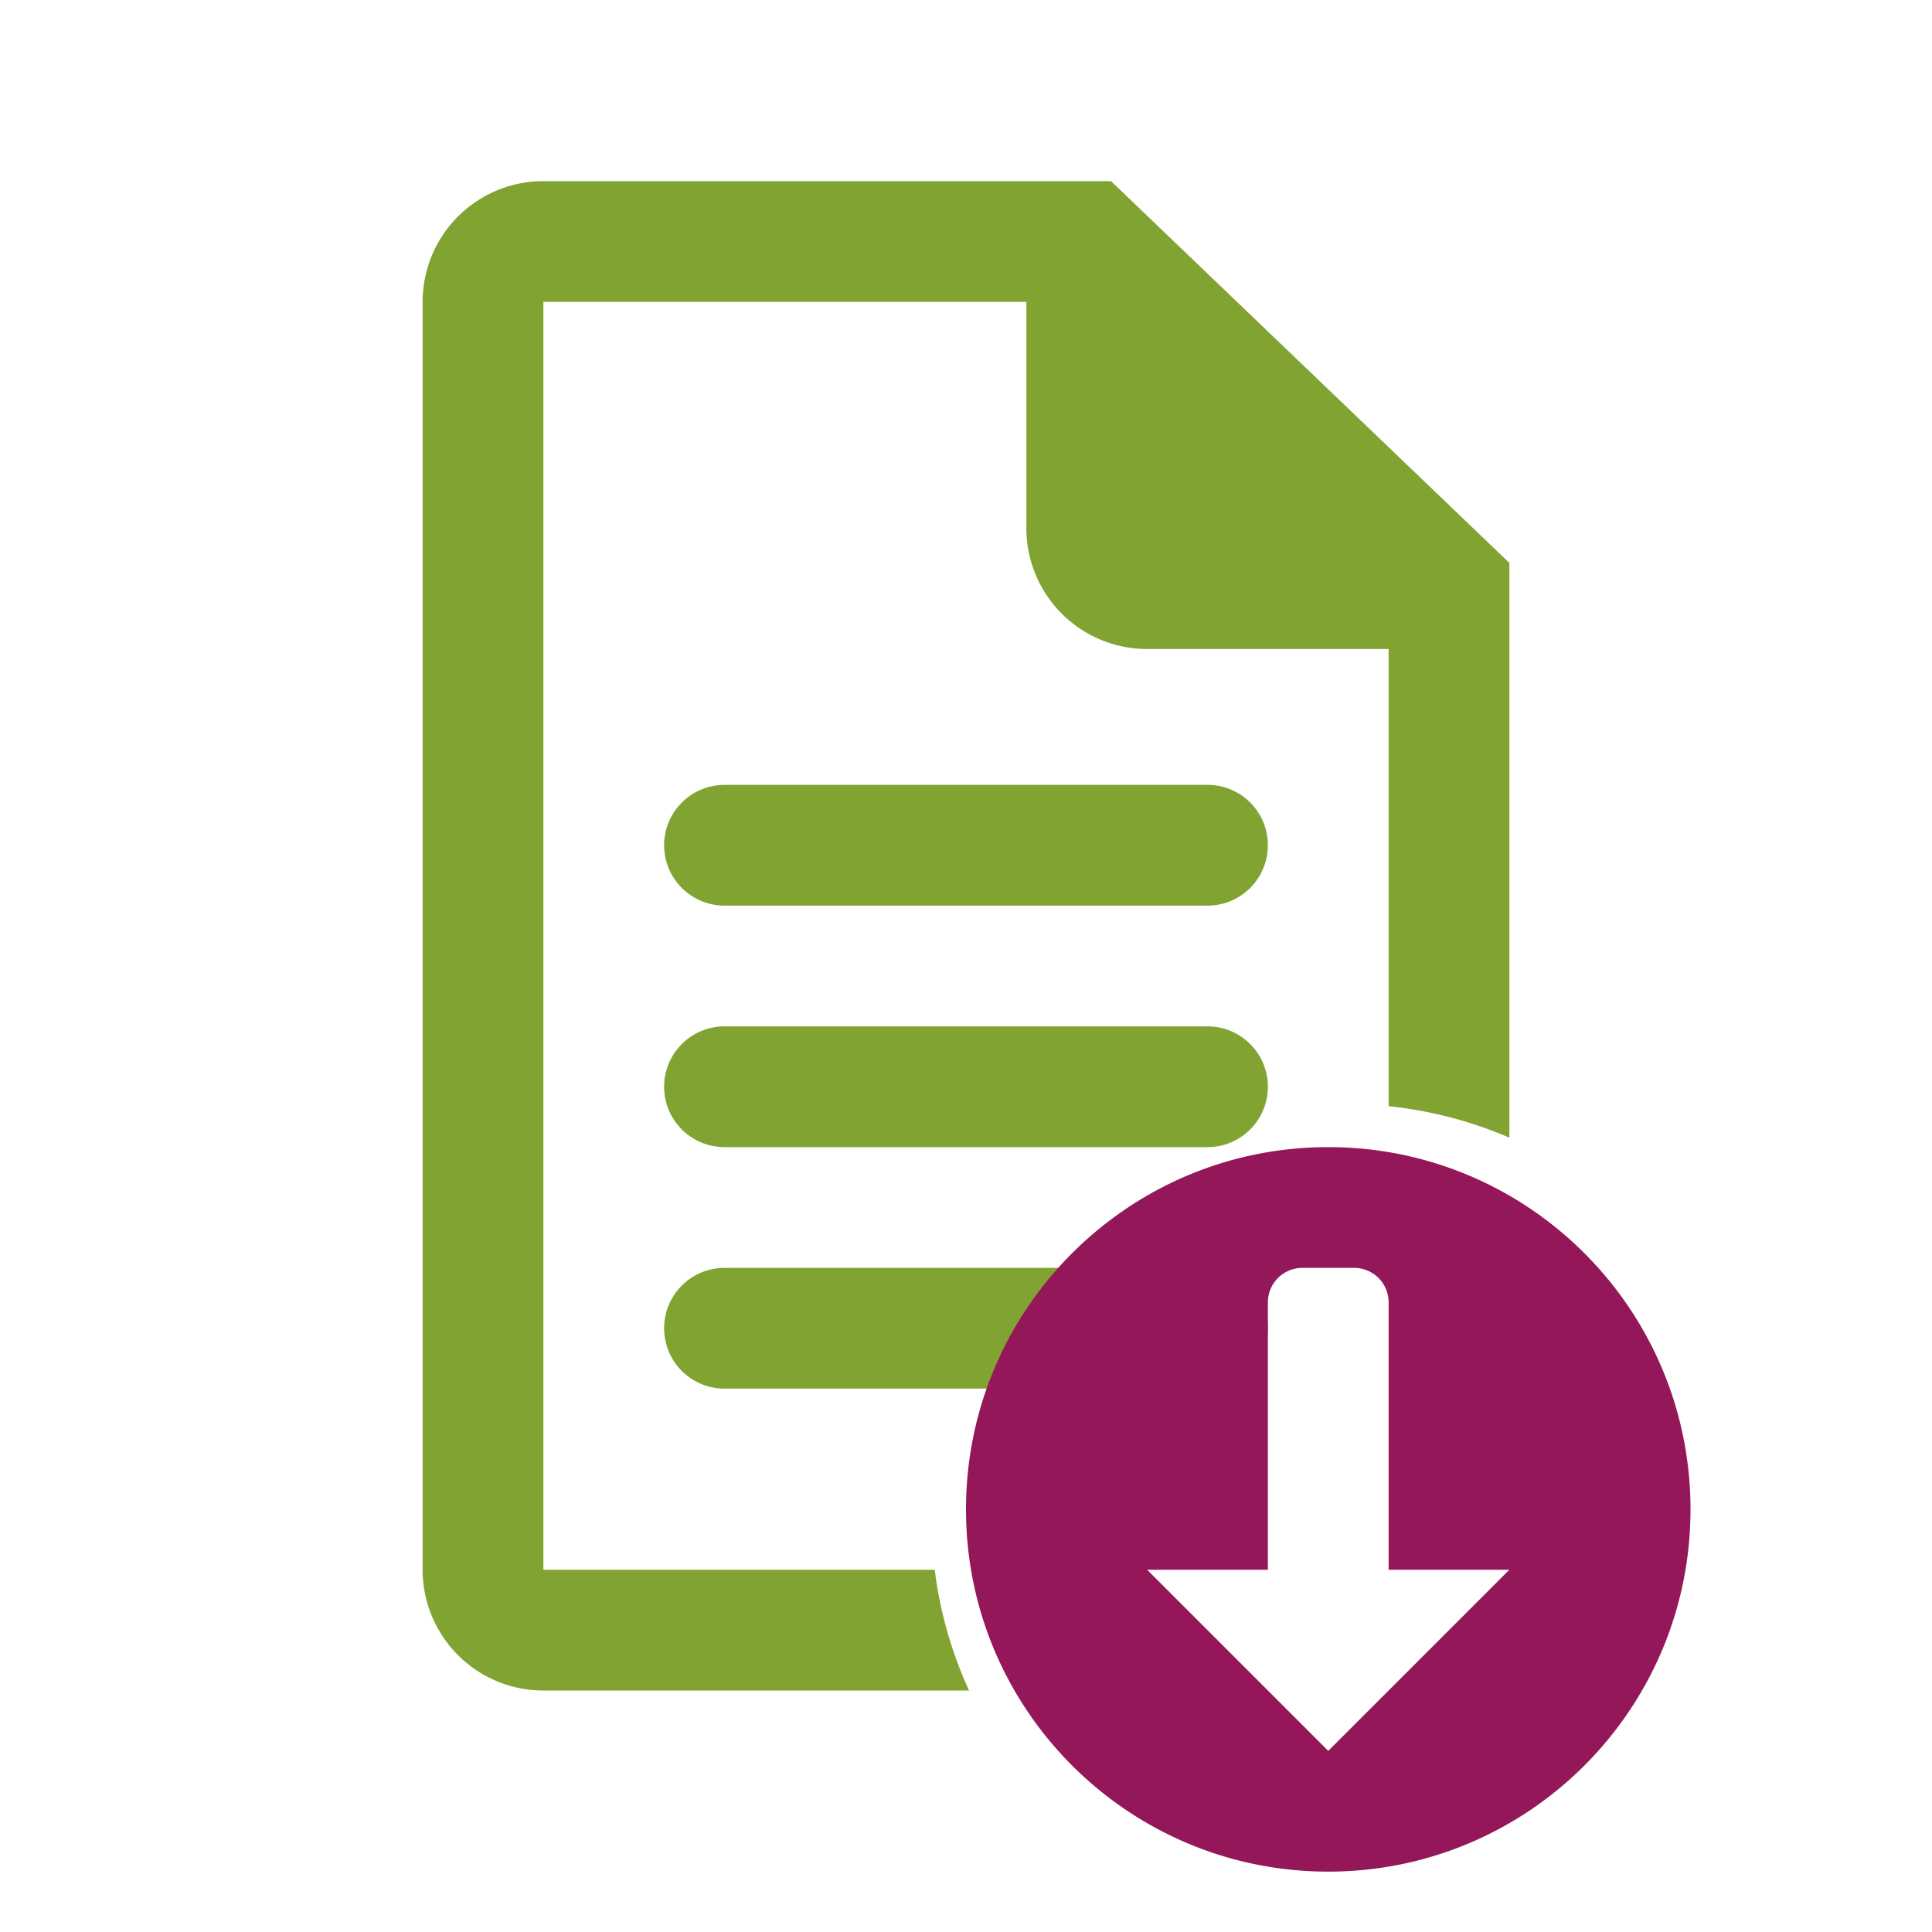 <svg width="56" height="56" fill="none" xmlns="http://www.w3.org/2000/svg"><path fill-rule="evenodd" clip-rule="evenodd" d="M19.25 24.5c0-.966.784-1.75 1.75-1.75h14a1.75 1.75 0 110 3.5H21a1.75 1.75 0 01-1.75-1.75zm0 7c0-.966.784-1.75 1.75-1.75h14a1.75 1.75 0 110 3.5H21a1.75 1.75 0 01-1.75-1.75zm0 7c0-.967.784-1.75 1.75-1.75h14a1.75 1.75 0 110 3.5H21a1.75 1.75 0 01-1.75-1.75z" fill="#81A332"/><path fill-rule="evenodd" clip-rule="evenodd" d="M38.5 54.25c5.799 0 10.5-4.701 10.5-10.5s-4.701-10.5-10.5-10.5S28 37.951 28 43.75s4.701 10.5 10.5 10.5zm-1.75-16.5a1 1 0 011-1h1.5a1 1 0 011 1v7.75h3.5l-5.25 5.25-5.25-5.25h3.5v-7.75z" fill="#941759"/><path fill-rule="evenodd" clip-rule="evenodd" d="M12.25 8.75a3.5 3.5 0 013.5-3.5h16.453L43.75 16.316v16.66a11.925 11.925 0 00-3.5-.912V18.812h-7a3.5 3.5 0 01-3.5-3.5V8.75h-14V45.5h11.343a11.92 11.92 0 00.995 3.5H15.75a3.5 3.5 0 01-3.5-3.5V8.75z" fill="#81A332"/></svg>